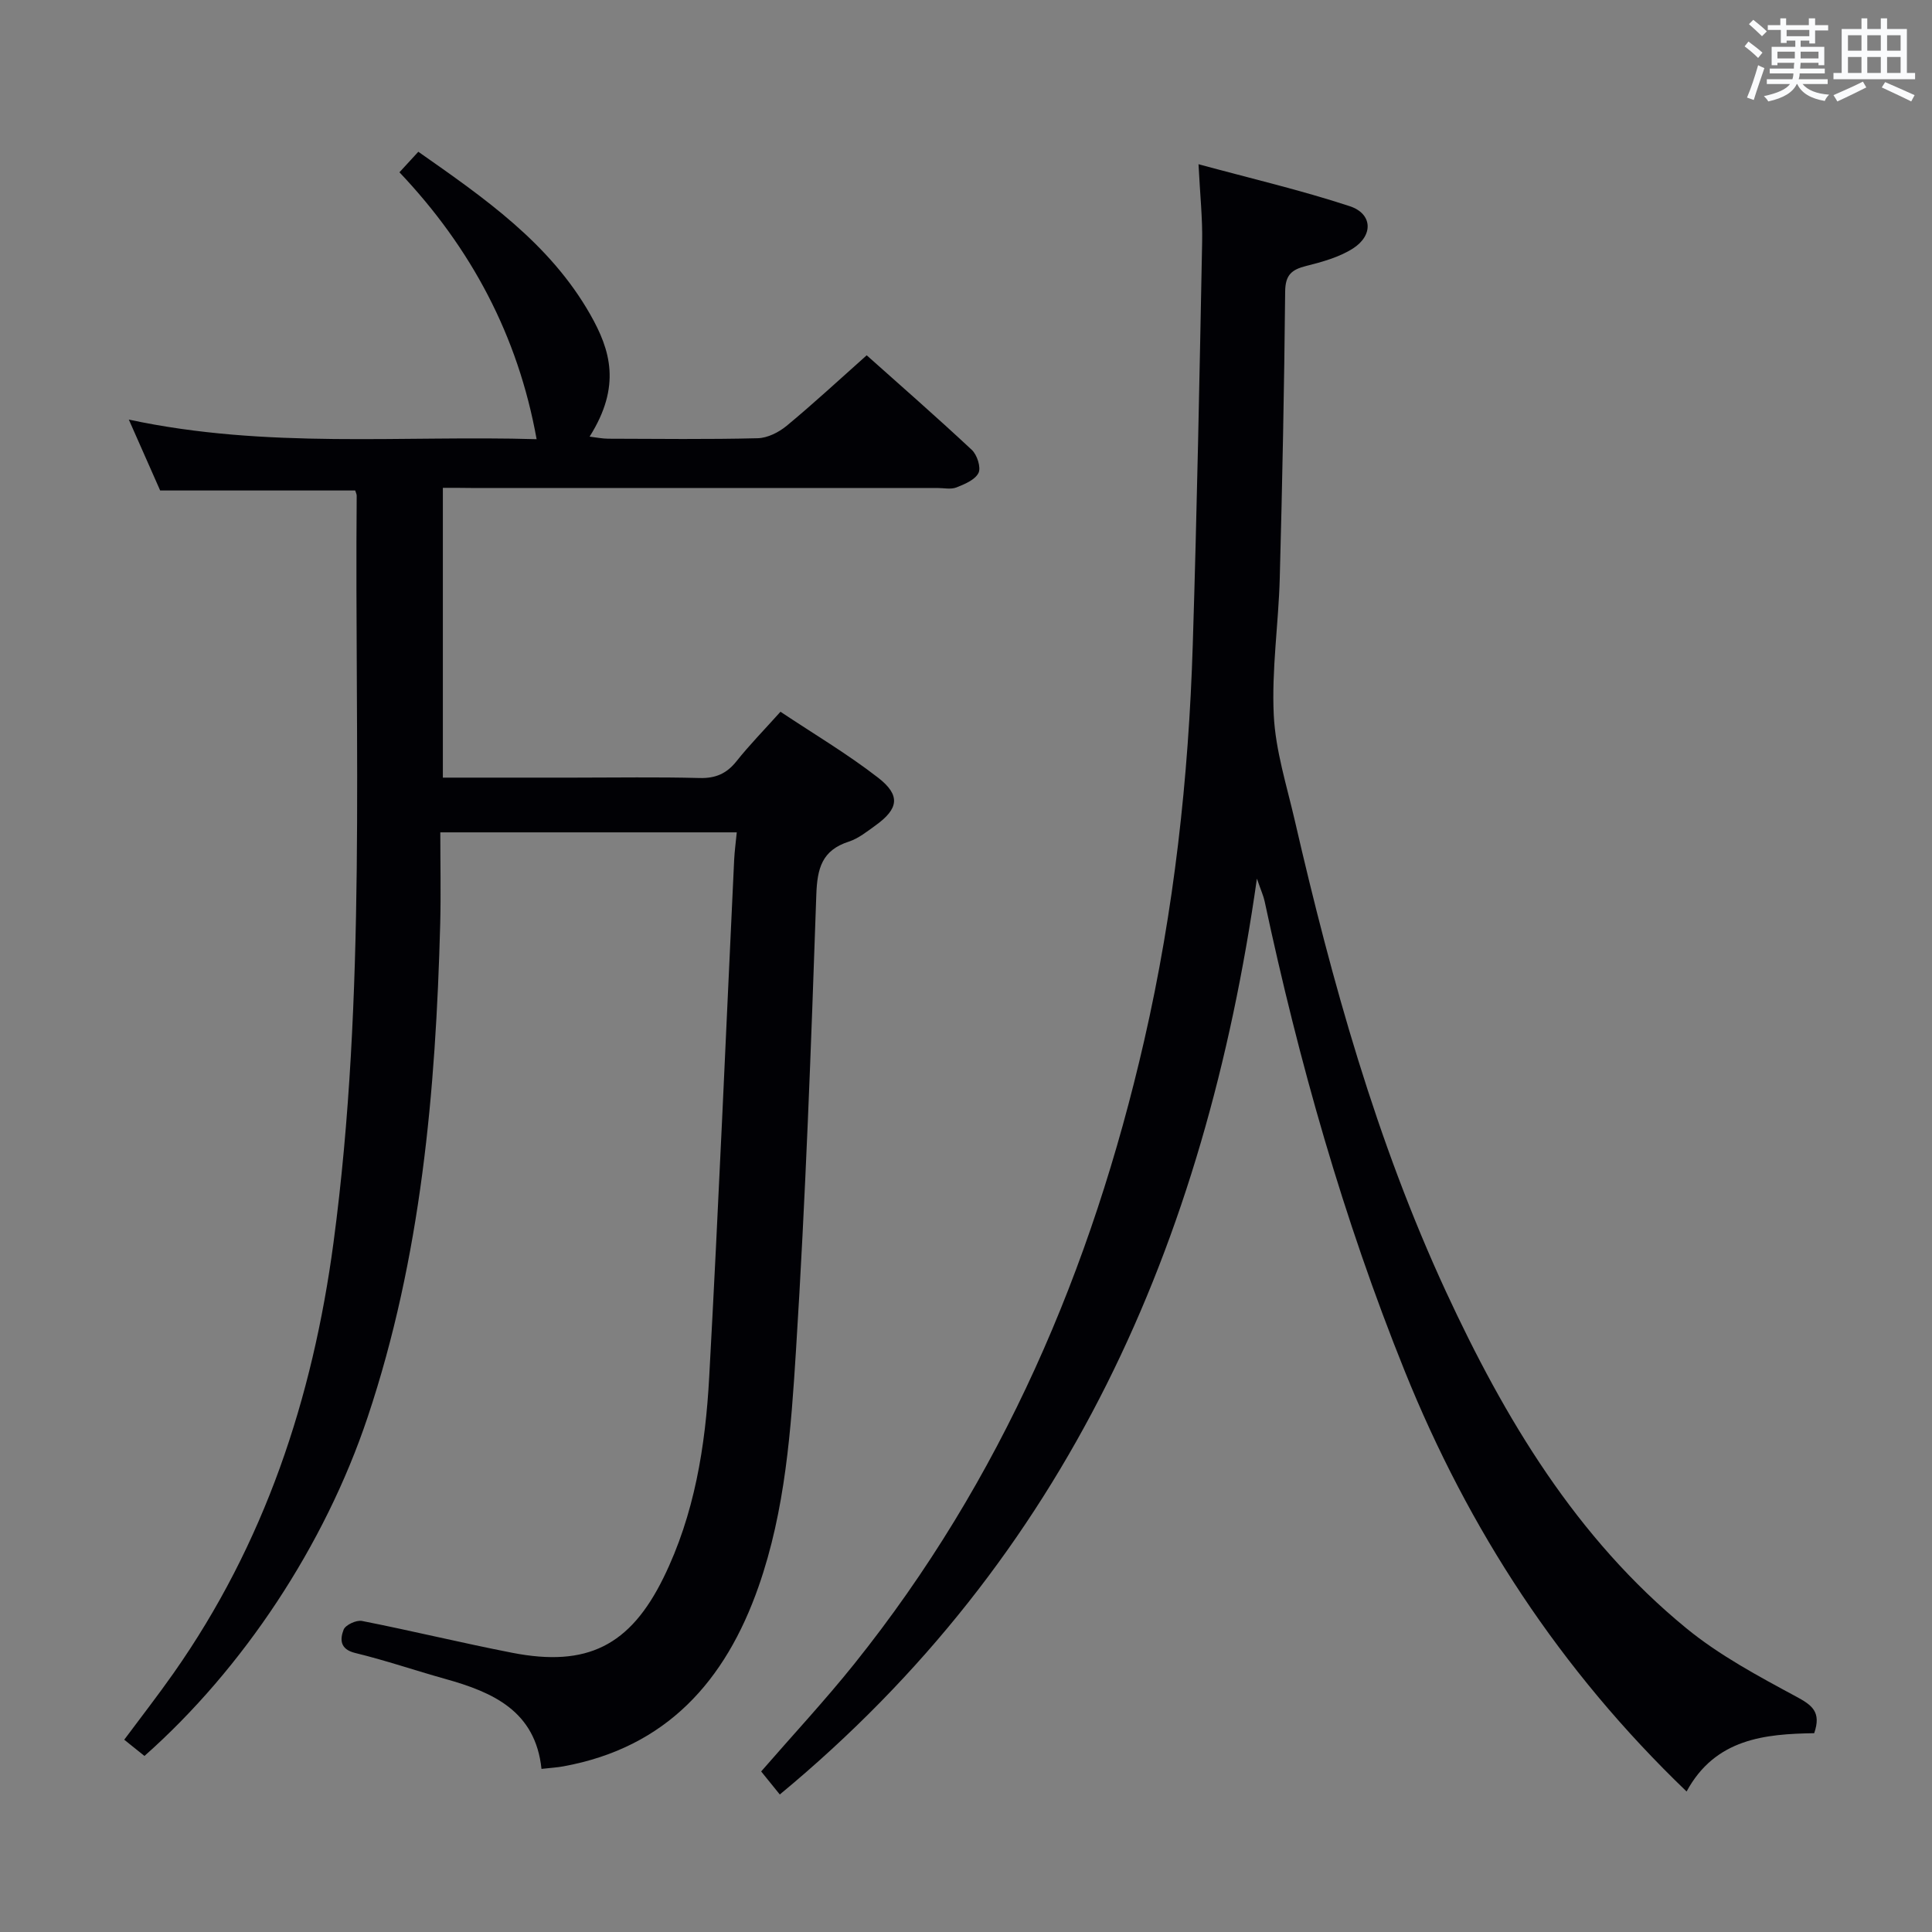 <svg enable-background="new 0 0 400 400" viewBox="0 0 400 400" xmlns="http://www.w3.org/2000/svg"><rect x="0" y="0" width="400" height="400" fill="#808080" stroke="none"/><path d="m91.69 101v60h27.14c8.67 0 17.34-.15 25.99.08 3.32.09 5.61-.9 7.66-3.47 2.68-3.37 5.71-6.46 9.11-10.25 6.85 4.57 13.84 8.71 20.21 13.65 4.72 3.66 4.24 6.46-.54 9.89-1.75 1.26-3.53 2.7-5.53 3.35-5.54 1.79-6.53 5.51-6.72 10.97-1.08 31.42-2.23 62.84-4.2 94.21-1.04 16.52-2.2 33.19-7.76 49.06-6.85 19.56-19.1 33.32-40.39 37.21-1.29.24-2.61.31-4.55.53-1.25-11.98-10.05-15.88-19.93-18.63-6.23-1.74-12.37-3.85-18.65-5.37-3.21-.78-3.14-2.88-2.39-4.82.38-.99 2.64-2.04 3.8-1.81 10.41 2.05 20.73 4.57 31.15 6.6 15.45 3 24.36-1.46 31.28-15.55 6.42-13.07 8.68-27.22 9.46-41.51 1.96-35.7 3.47-71.42 5.17-107.13.09-1.78.33-3.55.54-5.68-20.42 0-40.49 0-61.38 0 0 6.4.14 12.69-.02 18.98-.93 34.64-3.94 68.99-15.03 102.12-8.88 26.53-25.8 52.06-46.2 70.12-1.27-1.02-2.61-2.1-4.19-3.36 3.52-4.73 6.96-9.15 10.18-13.73 18.87-26.83 28.83-56.88 33.15-89.21 6.86-51.4 4.36-103.05 4.8-154.62 0-.31-.17-.62-.31-1.08-13.2 0-26.43 0-40.38 0-1.88-4.26-4.04-9.14-6.49-14.68 28.56 6.14 56.72 3.23 84.43 4.06-3.85-21.4-13.55-39.6-28.4-55.26 1.36-1.48 2.46-2.67 3.91-4.25 13.63 9.56 27.19 18.91 35.59 33.68 4.17 7.34 6.49 14.81-.13 25.3 1.42.17 2.63.42 3.83.43 10.33.03 20.67.16 30.99-.1 2.03-.05 4.36-1.23 5.98-2.57 5.5-4.55 10.74-9.41 16.57-14.6 6.52 5.82 14.25 12.57 21.76 19.58 1.1 1.02 1.94 3.64 1.39 4.77-.7 1.43-2.87 2.34-4.58 3.01-1.16.45-2.63.11-3.97.11-32.16 0-64.32 0-96.49 0-1.81-.03-3.63-.03-5.86-.03z" fill="#010105"/><path d="m349.19 370.91c-26.22-25.18-45.12-54.2-58.37-87.08-12.7-31.52-21.91-64.04-28.99-97.22-.23-1.1-.72-2.14-1.6-4.7-10.74 75.67-39.37 140.46-98.78 189.62-1.35-1.66-2.56-3.17-3.86-4.77 6.52-7.51 13.19-14.67 19.29-22.28 30.52-38.1 49.17-81.74 60.01-129.03 6.19-26.99 9.2-54.37 10.06-81.98.87-27.77 1.4-55.56 1.94-83.34.1-4.93-.44-9.87-.75-16.13 10.81 2.94 21.21 5.37 31.31 8.69 4.71 1.55 4.93 6.02.67 8.75-2.85 1.82-6.35 2.78-9.68 3.62-2.98.75-4.32 1.82-4.36 5.26-.19 19.81-.59 39.61-1.12 59.41-.26 9.45-1.7 18.93-1.24 28.33.36 7.35 2.7 14.63 4.37 21.89 7.69 33.36 16.86 66.29 31.28 97.46 12.18 26.3 26.95 51.01 49.75 69.69 6.87 5.63 14.92 9.93 22.78 14.17 3.3 1.78 5.22 3.19 3.71 7.57-10.14.16-20.47 1.08-26.42 12.07z" fill="#010105"/><g fill="#fafbfc"><path d="m361.2 9.6.8-1c.9.7 1.9 1.4 2.9 2.3l-.9 1.1c-1-1-2-1.8-2.8-2.4zm.5 10.6c.9-2.1 1.6-4.3 2.3-6.7.4.2.8.4 1.3.6-.7 2.1-1.5 4.3-2.2 6.6zm.4-15.2.9-.9c1 .8 2 1.6 2.8 2.4l-1 1c-.9-.9-1.8-1.7-2.7-2.5zm12.5-1.2h1.2v1.4h2.7v1.1h-2.7v2.7h-1.2v-.6h-1.8v1.3h4.9v3.8h-1.2v-.5h-3.7c0 .4-.1.9-.1 1.2h5.1v1h-5.2c0 .5-.1.9-.2 1.2h6v1h-5.2c1.1 1.3 2.9 2 5.5 2.2-.4.4-.7.8-.9 1.3-2.9-.5-4.8-1.6-5.7-3.5h-.1c-.8 1.7-2.7 2.9-5.9 3.6-.2-.4-.6-.8-.9-1.1 2.8-.6 4.6-1.4 5.4-2.5h-4.8v-1h5.3c.1-.3.2-.7.2-1.2h-4.9v-1h5c0-.4 0-.8.1-1.2h-3.5v.5h-1.2v-3.8h4.9v-1.3h-1.8v.5h-1.2v-2.7h-2.7v-1h2.6v-1.4h1.2v1.4h4.7v-1.4zm-6.6 8.3h3.6c0-.4 0-.9 0-1.4h-3.6zm1.9-4.6h4.7v-1.3h-4.7zm6.6 3.2h-3.7v1.4h3.7z"/><path d="m385.3 3.8h1.3v2.2h2.8v-2.2h1.3v2.2h4.1v9.1h1.7v1.3h-16.9v-1.3h1.7v-9.1h4.1v-2.2zm.4 13.1.7 1.2c-1.8.9-3.8 1.9-6 2.9-.2-.4-.5-.8-.8-1.3 2.3-1 4.3-1.9 6.1-2.8zm-3.1-6.4h2.8v-3.2h-2.8zm0 4.6h2.8v-3.3h-2.8zm4-4.6h2.8v-3.2h-2.8zm0 4.6h2.8v-3.3h-2.8zm3.7 1.9c2.1.9 4.1 1.8 6.1 2.7l-.7 1.3c-2.2-1.1-4.2-2-6.1-2.9zm3.2-9.7h-2.8v3.2h2.8zm-2.8 7.8h2.8v-3.3h-2.8z"/></g></svg>